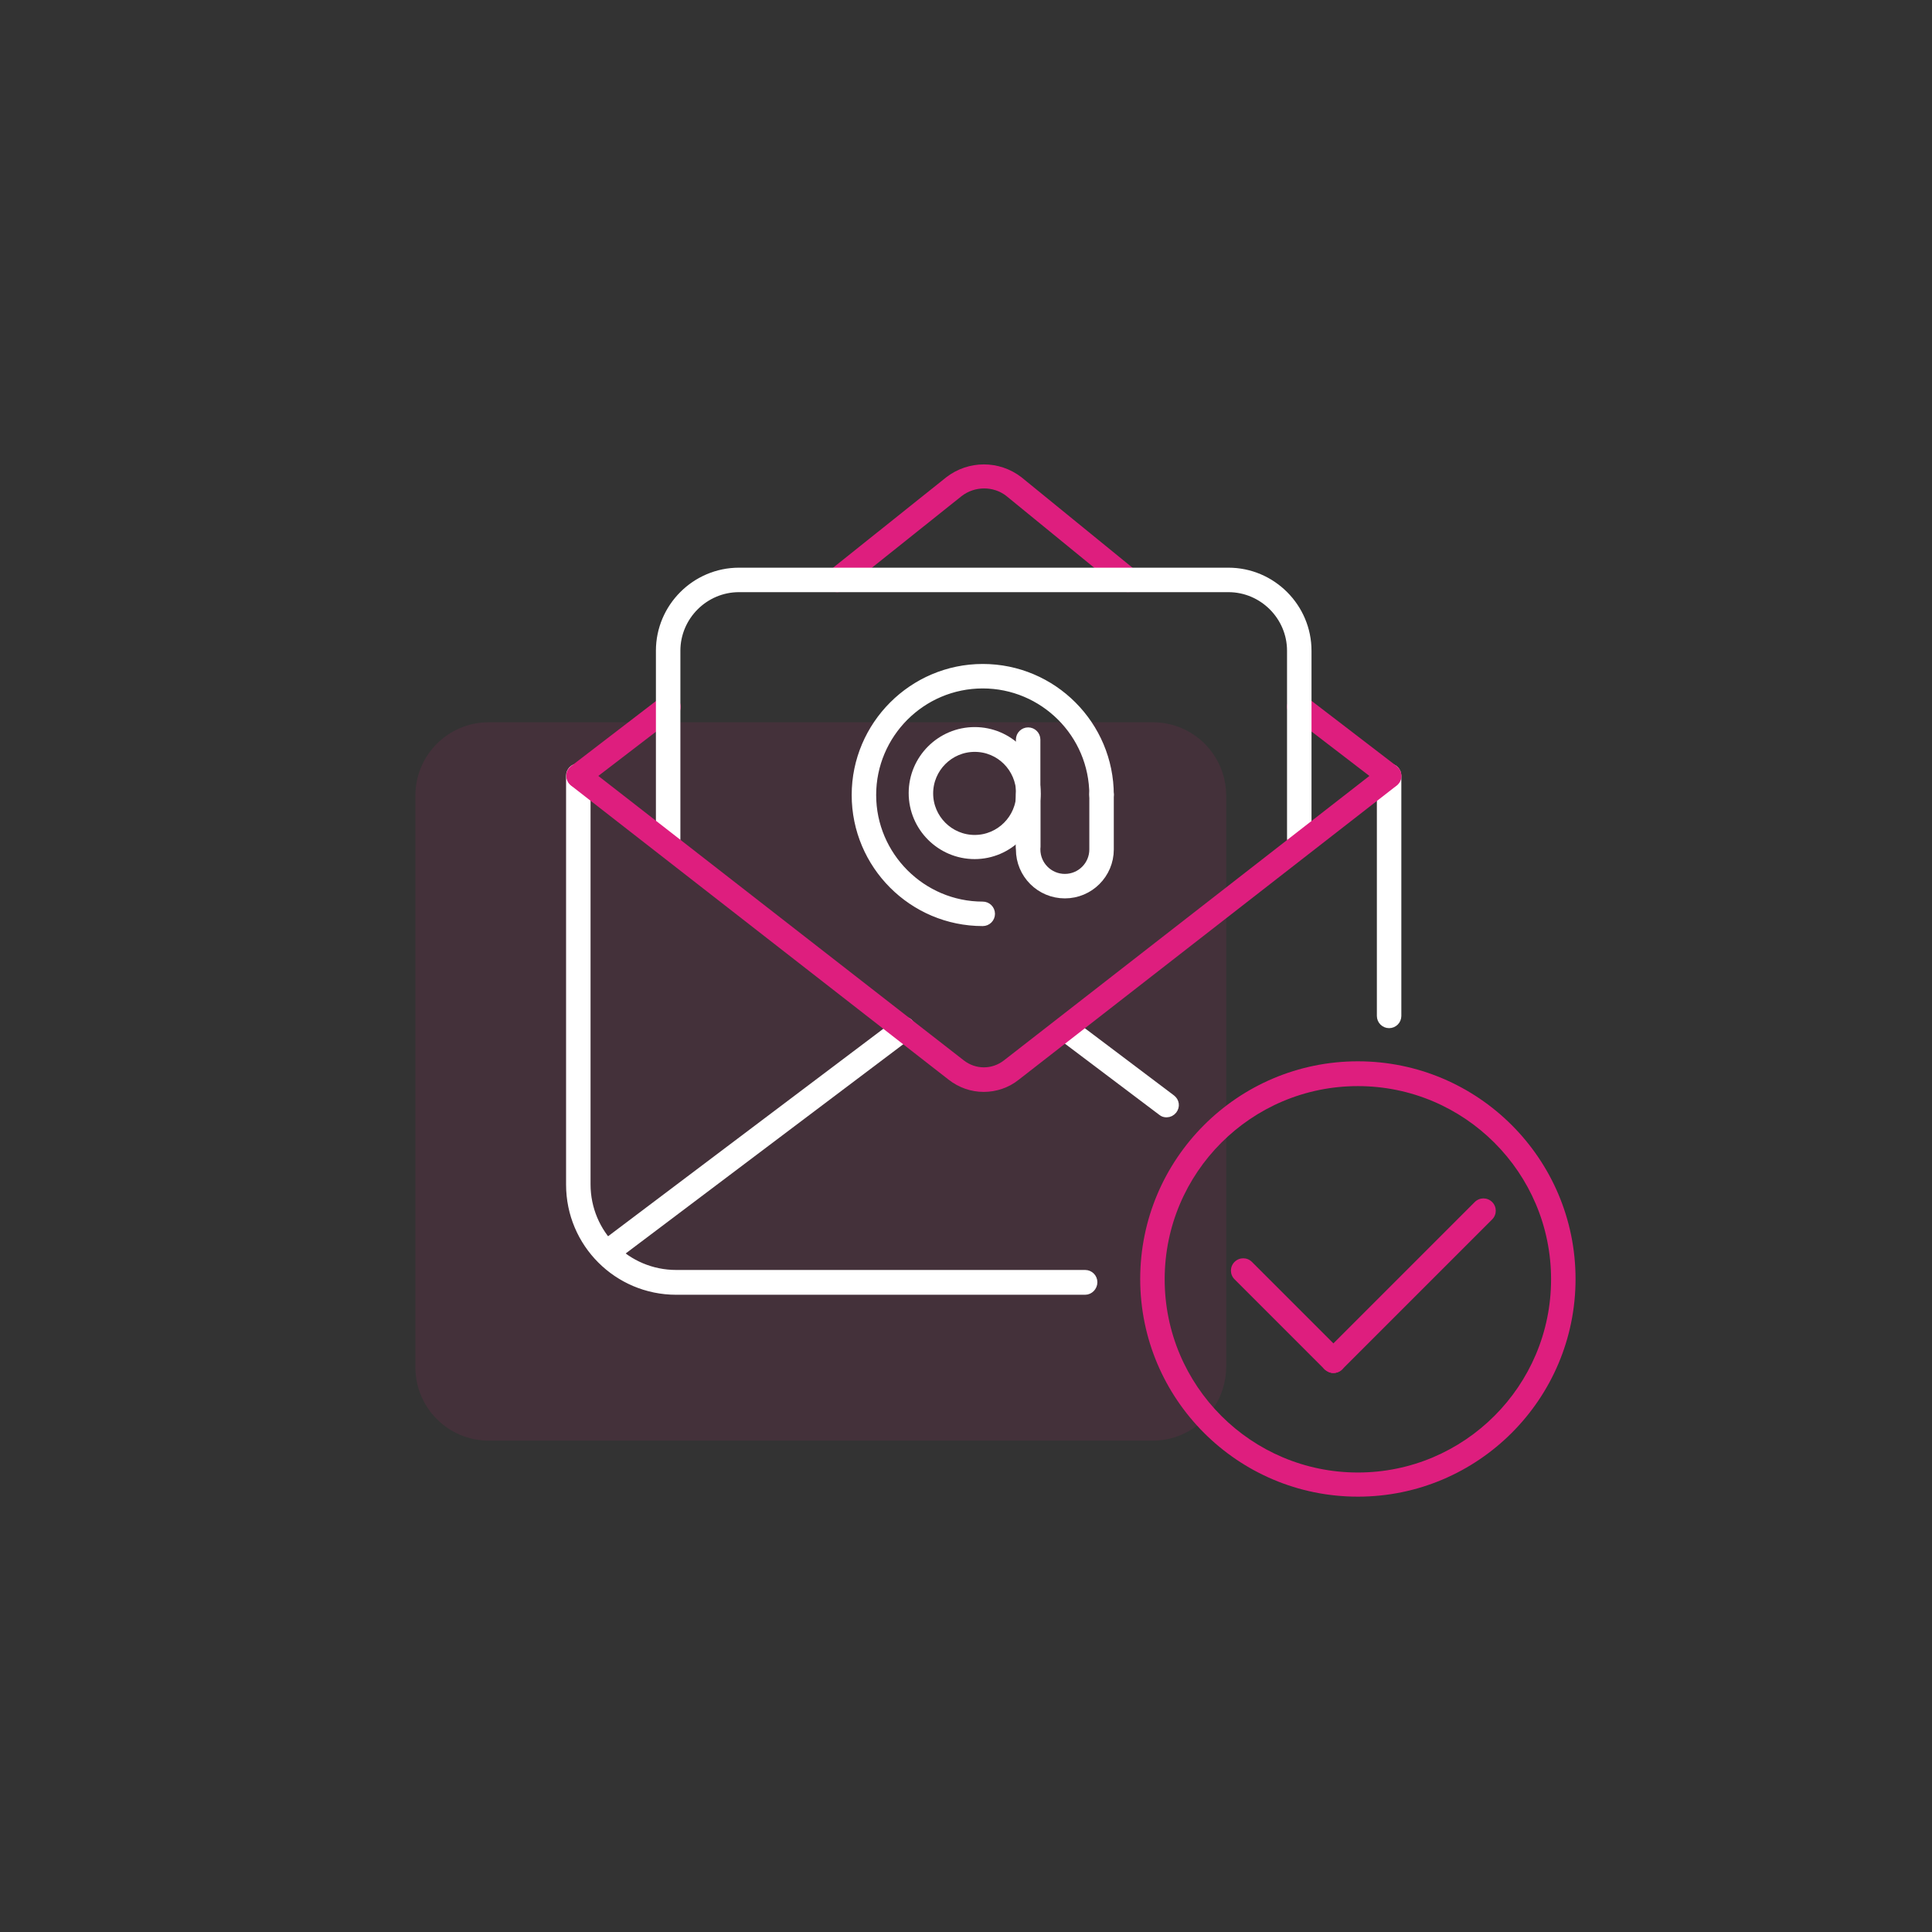 <svg width="174" height="174" viewBox="0 0 174 174" fill="none" xmlns="http://www.w3.org/2000/svg">
<rect x="0" y="0" width="174" height="174" fill="#333333" stroke="none"/>
<path opacity="0.1" d="M103.82 129.746H44.022C40.368 129.746 37.41 126.788 37.41 123.134V71.659C37.41 68.005 40.368 65.047 44.022 65.047H103.82C107.474 65.047 110.432 68.005 110.432 71.659V123.134C110.403 126.788 107.445 129.746 103.82 129.746Z" fill="#DE1E7E"/>
<path d="M75.4 53.331C75.081 53.331 74.762 53.186 74.53 52.925C74.153 52.461 74.24 51.765 74.704 51.388L85.231 42.978C87.232 41.441 89.987 41.441 91.988 42.978L102.312 51.388C102.776 51.765 102.863 52.461 102.457 52.925C102.051 53.389 101.384 53.476 100.92 53.07L90.625 44.66C89.465 43.761 87.783 43.761 86.594 44.689L76.096 53.07C75.893 53.273 75.632 53.331 75.4 53.331Z" fill="#DE1E7E"/>
<path d="M97.73 116.109H60.9C55.695 116.109 51.482 111.896 51.482 106.691V69.861C51.482 69.528 51.751 69.259 52.084 69.259C52.417 69.259 52.686 69.528 52.686 69.861V106.662C52.686 111.201 56.361 114.876 60.9 114.876H97.73C98.063 114.876 98.332 115.145 98.332 115.478C98.332 115.828 98.046 116.109 97.73 116.109Z" fill="white" stroke="white"/>
<path d="M125.106 92.097C124.773 92.097 124.504 91.828 124.504 91.495V69.861C124.504 69.528 124.773 69.259 125.106 69.259C125.439 69.259 125.708 69.528 125.708 69.861V91.495C125.708 91.828 125.439 92.097 125.106 92.097Z" fill="white" stroke="white"/>
<path d="M125.106 70.963C124.874 70.963 124.642 70.876 124.439 70.731L116.348 64.525C115.855 64.148 115.768 63.452 116.145 62.988C116.522 62.495 117.218 62.408 117.682 62.785L125.773 68.991C126.266 69.368 126.353 70.064 125.976 70.528C125.773 70.818 125.425 70.963 125.106 70.963Z" fill="#DE1E7E"/>
<path d="M54.175 113.19L54.169 113.182L54.163 113.173C53.958 112.905 54.024 112.524 54.269 112.34L54.27 112.339L81.008 92.184L81.011 92.182C81.279 91.977 81.66 92.043 81.844 92.288L81.844 92.288L81.847 92.292C82.052 92.56 81.986 92.941 81.741 93.125L81.74 93.126L55.002 113.281L54.989 113.29L54.977 113.3C54.887 113.378 54.78 113.412 54.636 113.412C54.431 113.412 54.274 113.331 54.175 113.19Z" fill="white" stroke="white"/>
<path d="M104.725 100.018L104.714 100.008L104.701 99.999L95.627 93.157C95.626 93.156 95.626 93.156 95.626 93.156C95.354 92.948 95.307 92.595 95.517 92.321C95.725 92.048 96.078 92.001 96.353 92.211L96.356 92.213L105.43 99.055C105.431 99.055 105.431 99.056 105.431 99.056C105.702 99.264 105.75 99.615 105.541 99.89C105.424 100.039 105.247 100.13 105.067 100.13C104.923 100.13 104.816 100.096 104.725 100.018Z" fill="white" stroke="white"/>
<path d="M52.113 70.963C51.794 70.963 51.446 70.818 51.243 70.528C50.866 70.035 50.953 69.368 51.446 68.991L59.537 62.785C60.03 62.408 60.697 62.495 61.074 62.988C61.451 63.481 61.364 64.148 60.871 64.525L52.78 70.731C52.577 70.905 52.345 70.963 52.113 70.963Z" fill="#DE1E7E"/>
<path d="M117.015 76.147C116.682 76.147 116.413 75.878 116.413 75.545V58.609C116.413 55.433 113.811 52.831 110.635 52.831H66.555C63.379 52.831 60.777 55.433 60.777 58.609V75.545C60.777 75.878 60.508 76.147 60.175 76.147C59.842 76.147 59.573 75.878 59.573 75.545V58.609C59.573 54.767 62.713 51.627 66.555 51.627H110.635C114.477 51.627 117.617 54.767 117.617 58.609V75.545C117.617 75.878 117.348 76.147 117.015 76.147Z" fill="white" stroke="white"/>
<path d="M122.293 134.792C111.476 134.792 102.689 126.005 102.689 115.188C102.689 104.371 111.476 95.584 122.293 95.584C133.11 95.584 141.897 104.371 141.897 115.188C141.897 126.005 133.11 134.792 122.293 134.792ZM122.293 97.817C112.694 97.817 104.893 105.618 104.893 115.217C104.893 124.816 112.694 132.617 122.293 132.617C131.892 132.617 139.693 124.816 139.693 115.217C139.693 105.618 131.892 97.817 122.293 97.817Z" fill="#DE1E7E"/>
<path d="M120.089 123.656C119.799 123.656 119.538 123.54 119.306 123.337C118.871 122.902 118.871 122.206 119.306 121.771L132.82 108.257C133.255 107.822 133.951 107.822 134.386 108.257C134.821 108.692 134.821 109.388 134.386 109.823L120.872 123.337C120.669 123.54 120.379 123.656 120.089 123.656Z" fill="#DE1E7E"/>
<path d="M120.089 123.656C119.799 123.656 119.538 123.54 119.306 123.337L111.186 115.217C110.751 114.782 110.751 114.086 111.186 113.651C111.621 113.216 112.317 113.216 112.752 113.651L120.872 121.771C121.307 122.206 121.307 122.902 120.872 123.337C120.669 123.54 120.379 123.656 120.089 123.656Z" fill="#DE1E7E"/>
<path d="M88.595 98.339C87.464 98.339 86.362 97.962 85.434 97.237L51.446 70.76C50.953 70.383 50.866 69.687 51.243 69.223C51.62 68.73 52.316 68.672 52.78 69.02L86.797 95.497C87.87 96.338 89.349 96.338 90.422 95.497L124.439 69.02C124.932 68.643 125.599 68.73 125.976 69.223C126.353 69.716 126.266 70.383 125.773 70.76L91.756 97.237C90.857 97.962 89.726 98.339 88.595 98.339Z" fill="#DE1E7E"/>
<path d="M88.508 82.904C82.26 82.904 77.205 77.822 77.205 71.601C77.205 65.381 82.288 60.298 88.508 60.298C94.756 60.298 99.811 65.38 99.811 71.601C99.811 71.934 99.542 72.203 99.209 72.203C98.876 72.203 98.607 71.934 98.607 71.601C98.607 66.017 94.061 61.502 88.508 61.502C82.924 61.502 78.409 66.048 78.409 71.601C78.409 77.155 82.954 81.7 88.508 81.7C88.841 81.7 89.11 81.969 89.11 82.302C89.11 82.635 88.841 82.904 88.508 82.904Z" fill="white" stroke="white"/>
<path d="M92.024 71.456H92.024L92.024 71.449C91.991 69.094 90.122 67.215 87.783 67.215C85.448 67.215 83.542 69.121 83.542 71.456C83.542 73.791 85.448 75.697 87.783 75.697C90.118 75.697 92.024 73.791 92.024 71.456ZM87.783 76.872C84.782 76.872 82.338 74.428 82.338 71.427C82.338 68.426 84.782 65.982 87.783 65.982C90.783 65.982 93.227 68.425 93.228 71.425C93.2 74.431 90.752 76.872 87.783 76.872Z" fill="white" stroke="white"/>
<path d="M92.597 76.872C92.264 76.872 91.995 76.603 91.995 76.27V66.613C91.995 66.28 92.264 66.011 92.597 66.011C92.93 66.011 93.199 66.28 93.199 66.613V76.27C93.199 76.603 92.93 76.872 92.597 76.872Z" fill="white" stroke="white"/>
<path d="M95.903 80.41C93.743 80.41 91.995 78.662 91.995 76.502V71.514C91.995 71.181 92.264 70.912 92.597 70.912C92.93 70.912 93.199 71.181 93.199 71.514V76.502C93.199 77.996 94.409 79.206 95.903 79.206C97.397 79.206 98.607 77.996 98.607 76.502V71.514C98.607 71.181 98.876 70.912 99.209 70.912C99.542 70.912 99.811 71.181 99.811 71.514V76.502C99.811 78.662 98.063 80.41 95.903 80.41Z" fill="white" stroke="white"/>
</svg>

